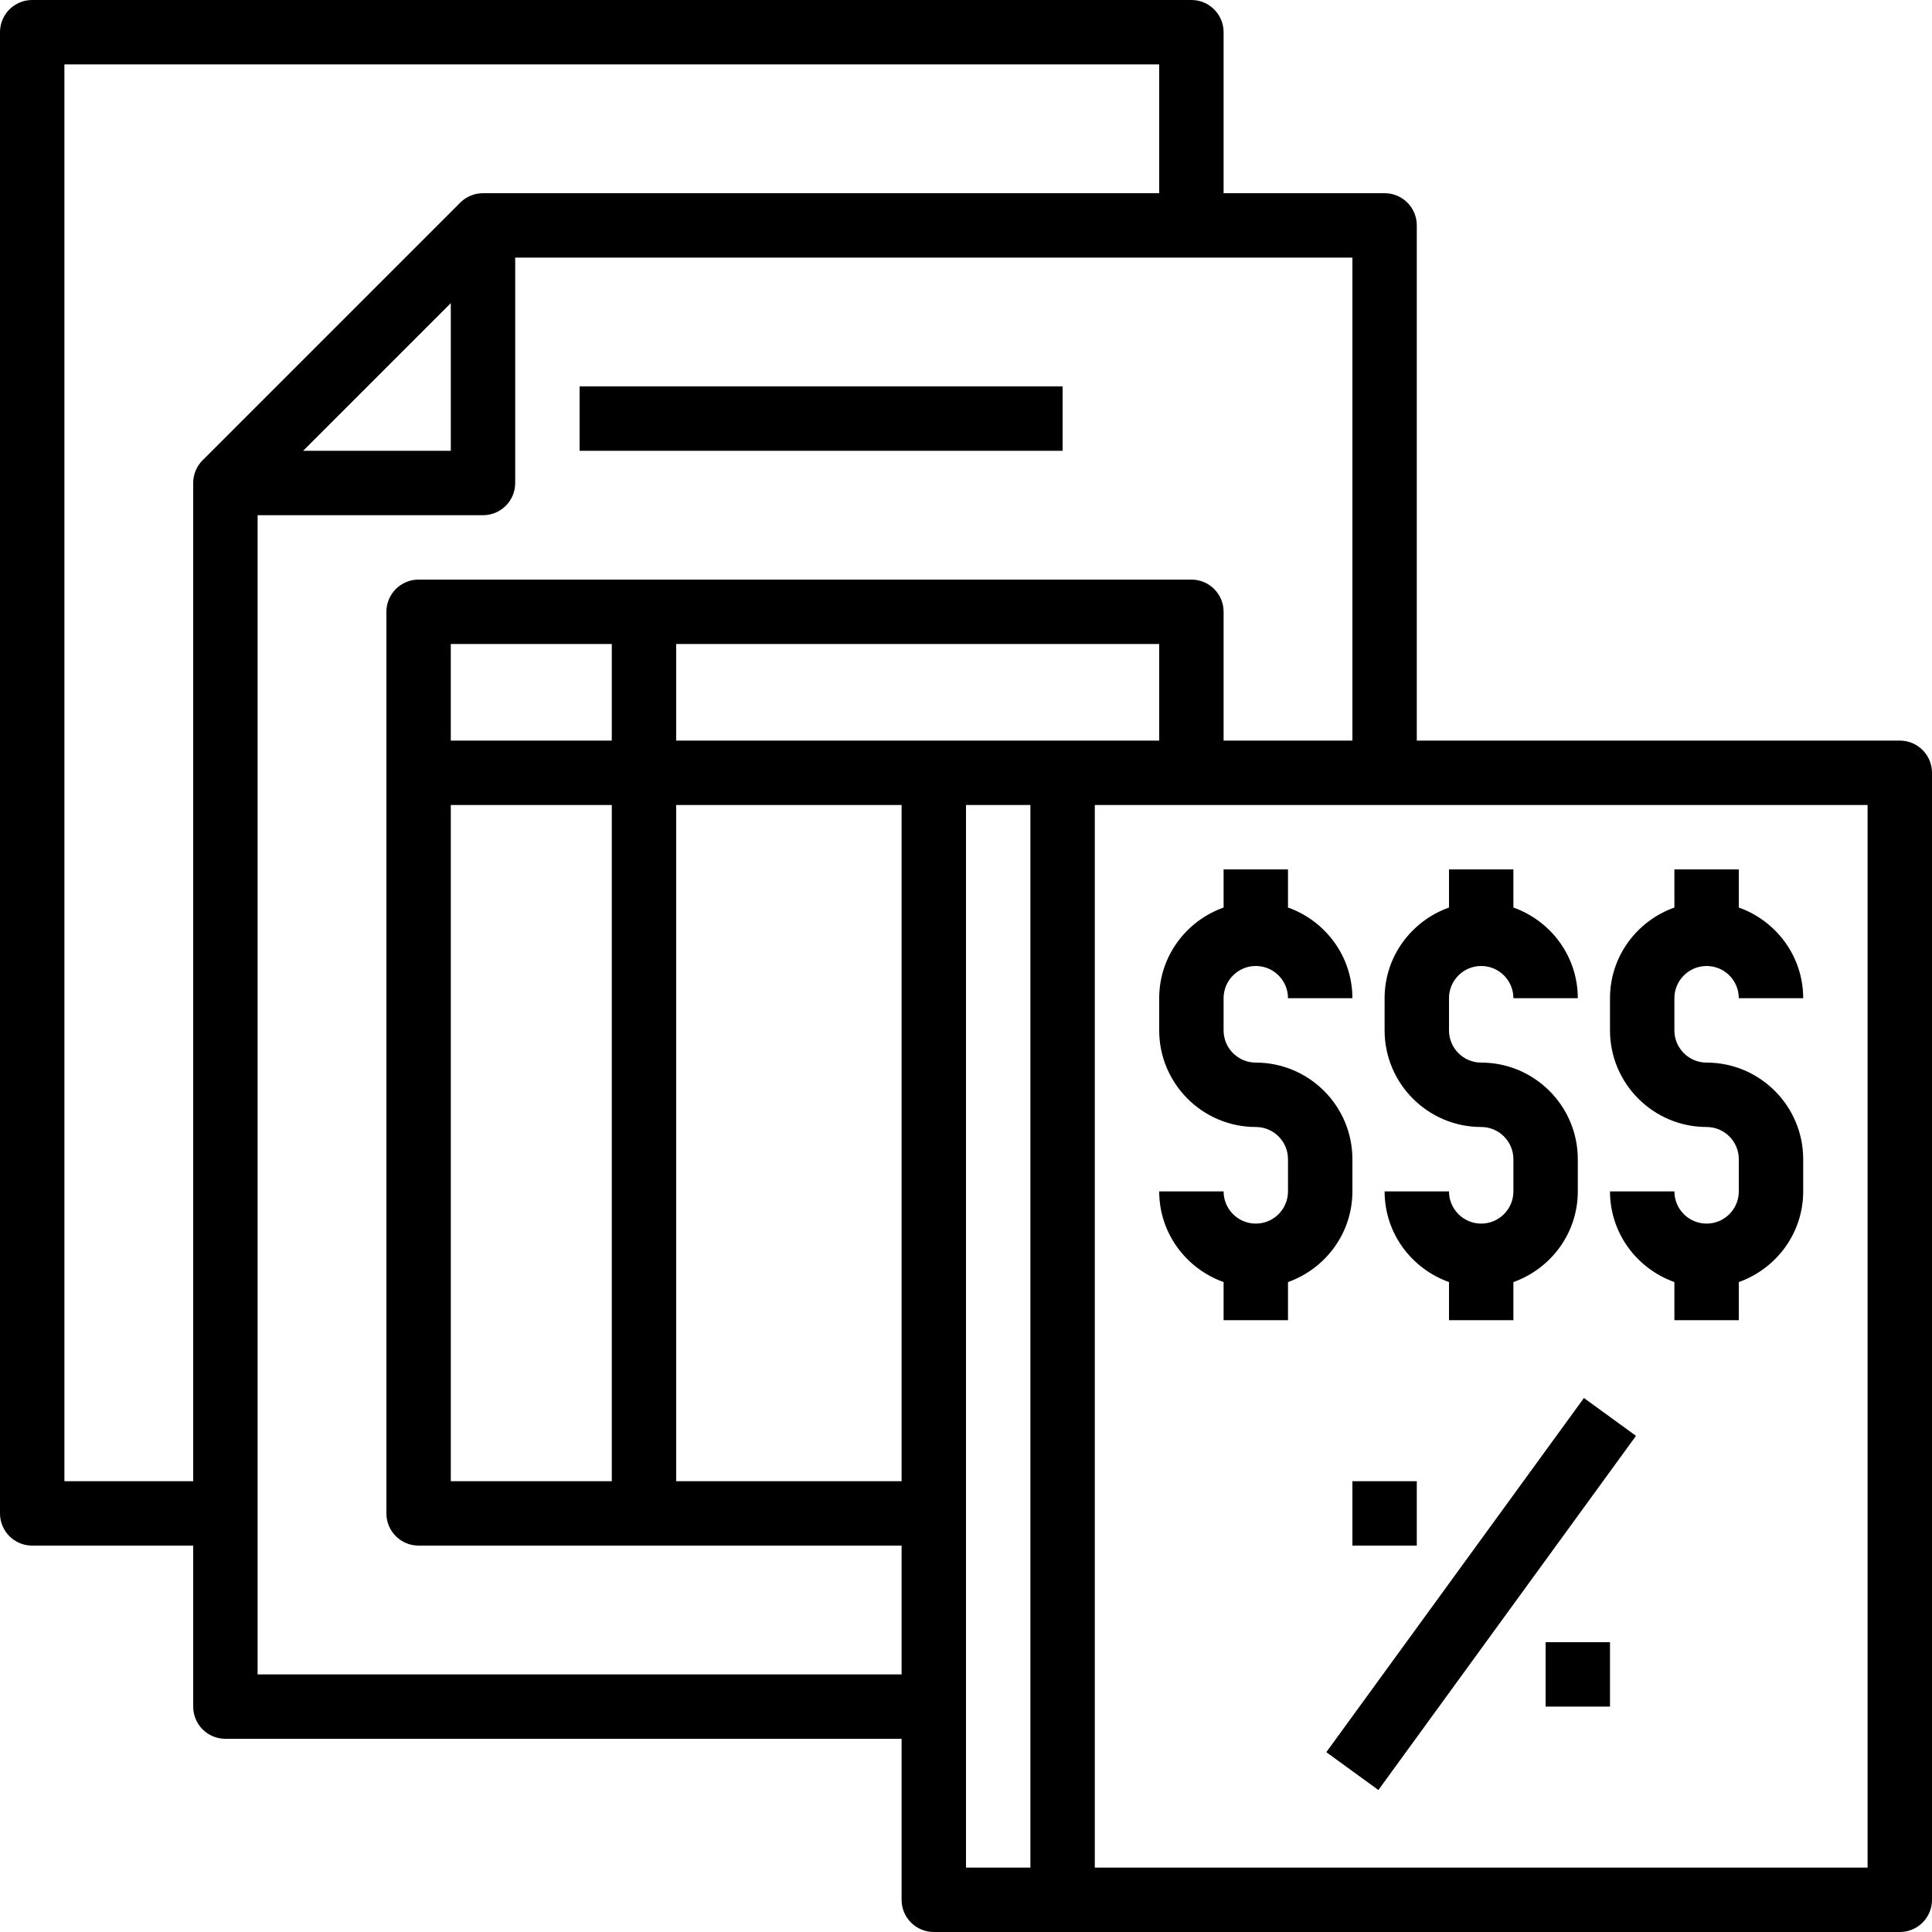 <svg height="480pt" viewBox="0 0 480 480" width="480pt" xmlns="http://www.w3.org/2000/svg"><path d="m472 184h-120v-128c0-4.426-3.574-8-8-8h-40v-40c0-4.426-3.574-8-8-8h-288c-4.426 0-8 3.574-8 8v368c0 4.426 3.574 8 8 8h40v40c0 4.426 3.574 8 8 8h168v40c0 4.426 3.574 8 8 8h240c4.426 0 8-3.574 8-8v-280c0-4.426-3.574-8-8-8zm-456 184v-352h272v32h-168c-2.129 0-4.16.84-5.656 2.344l-64 64c-1.504 1.496-2.344 3.527-2.344 5.656v248zm96-292.688v36.688h-36.688zm-48 340.688v-288h56c4.426 0 8-3.574 8-8v-56h208v120h-32v-32c0-4.426-3.574-8-8-8h-192c-4.426 0-8 3.574-8 8v224c0 4.426 3.574 8 8 8h120v32zm88-48h-40v-168h40zm16-168h56v168h-56zm-56-16v-24h40v24zm128 280v-264h16v264zm-8-280h-64v-24h120v24zm232 280h-192v-264h192zm0 0"/><path d="m312 304c-4.414 0-8-3.586-8-8h-16c0 10.414 6.711 19.215 16 22.527v9.473h16v-9.473c9.289-3.312 16-12.113 16-22.527v-8c0-13.23-10.77-24-24-24-4.414 0-8-3.586-8-8v-8c0-4.414 3.586-8 8-8s8 3.586 8 8h16c0-10.414-6.711-19.215-16-22.527v-9.473h-16v9.473c-9.289 3.312-16 12.113-16 22.527v8c0 13.23 10.77 24 24 24 4.414 0 8 3.586 8 8v8c0 4.414-3.586 8-8 8zm0 0"/><path d="m368 304c-4.414 0-8-3.586-8-8h-16c0 10.414 6.711 19.215 16 22.527v9.473h16v-9.473c9.289-3.312 16-12.113 16-22.527v-8c0-13.23-10.77-24-24-24-4.414 0-8-3.586-8-8v-8c0-4.414 3.586-8 8-8s8 3.586 8 8h16c0-10.414-6.711-19.215-16-22.527v-9.473h-16v9.473c-9.289 3.312-16 12.113-16 22.527v8c0 13.23 10.77 24 24 24 4.414 0 8 3.586 8 8v8c0 4.414-3.586 8-8 8zm0 0"/><path d="m424 304c-4.414 0-8-3.586-8-8h-16c0 10.414 6.711 19.215 16 22.527v9.473h16v-9.473c9.289-3.312 16-12.113 16-22.527v-8c0-13.23-10.77-24-24-24-4.414 0-8-3.586-8-8v-8c0-4.414 3.586-8 8-8s8 3.586 8 8h16c0-10.414-6.711-19.215-16-22.527v-9.473h-16v9.473c-9.289 3.312-16 12.113-16 22.527v8c0 13.23 10.77 24 24 24 4.414 0 8 3.586 8 8v8c0 4.414-3.586 8-8 8zm0 0"/><path d="m329.523 435.32 64-87.992 12.934 9.406-64 87.992zm0 0"/><path d="m336 368h16v16h-16zm0 0"/><path d="m384 408h16v16h-16zm0 0"/><path d="m144 96h120v16h-120zm0 0"/></svg>